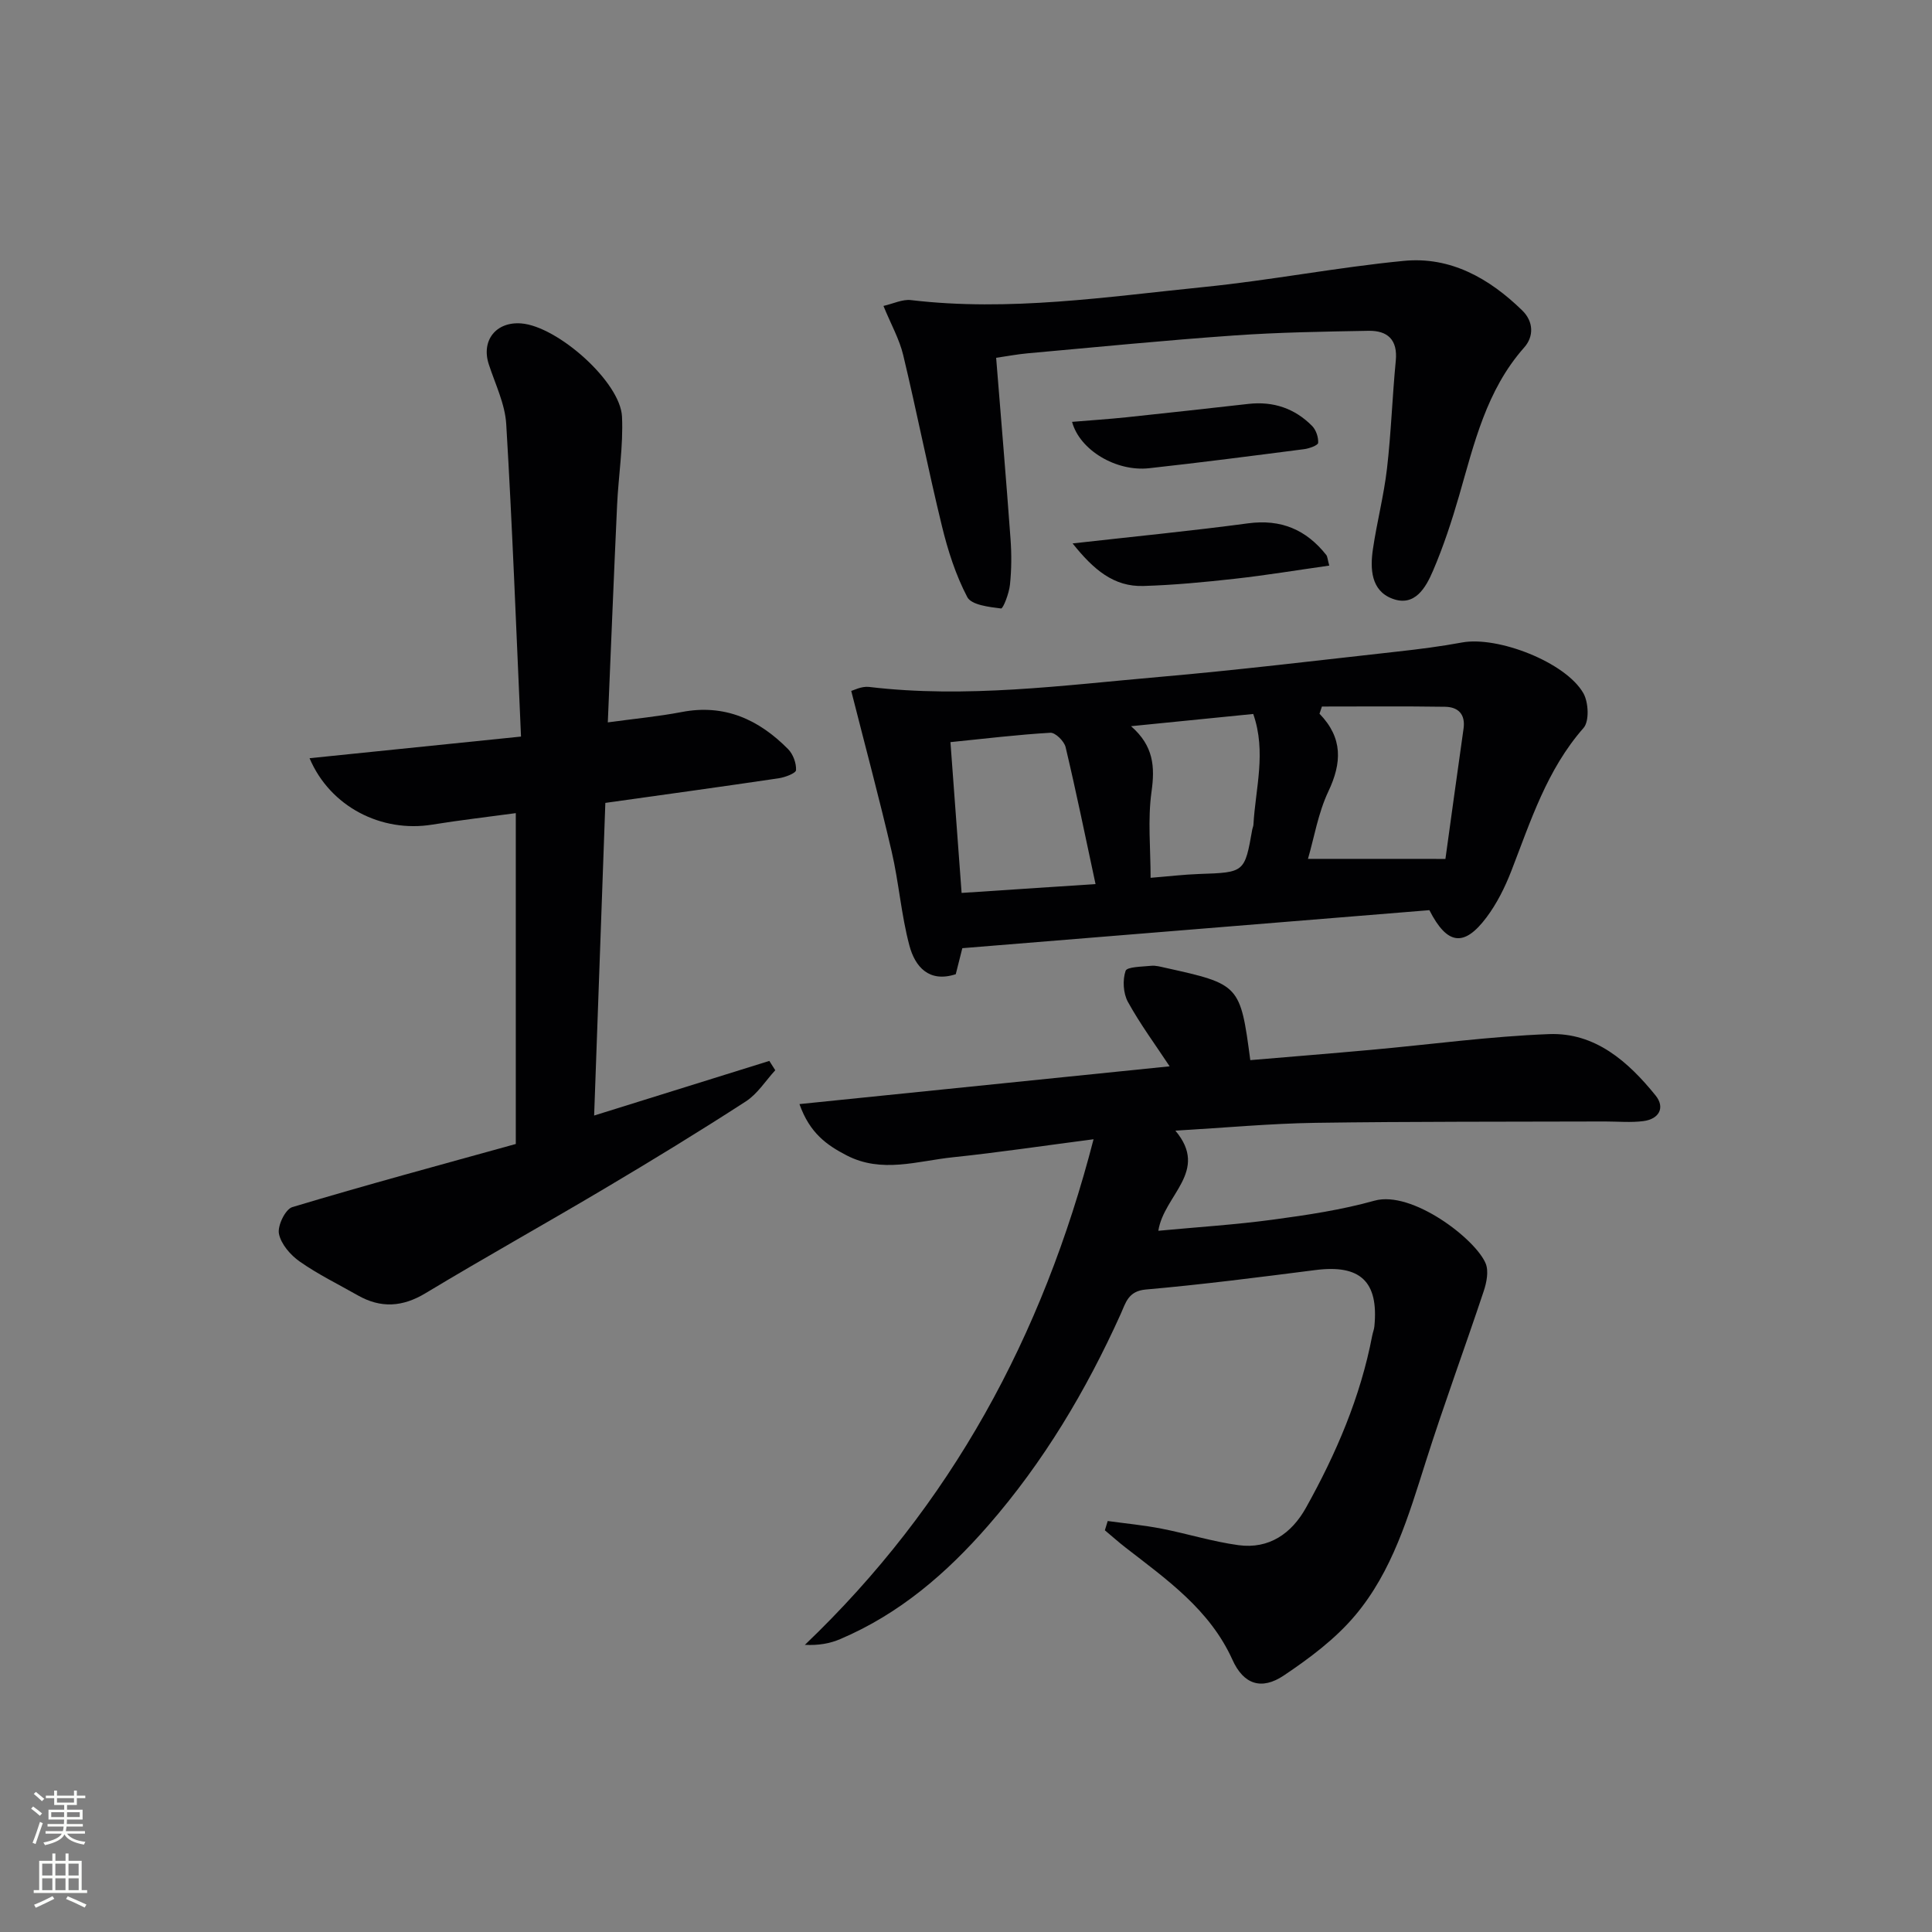 <svg enable-background="new 0 0 400 400" viewBox="0 0 400 400" xmlns="http://www.w3.org/2000/svg"><rect x="0" y="0" width="400" height="400" fill="#808080" stroke="none"/><g fill="#010103"><path d="m226.41 235.87c-10.41 1.35-19.74 2.75-29.12 3.73-7.32.76-14.72 3.39-22.02-.4-4.07-2.11-7.62-4.58-9.75-10.61 25.95-2.65 51.37-5.24 76.64-7.82-2.95-4.47-6.1-8.73-8.64-13.34-.97-1.77-1.13-4.51-.48-6.42.29-.86 3.43-.86 5.29-1.05.96-.1 1.97.2 2.94.41 15.41 3.41 15.52 3.53 17.59 19.12 8.36-.71 16.75-1.38 25.13-2.14 12.24-1.11 24.45-2.78 36.71-3.25 9.55-.37 16.38 5.68 22.05 12.68 2.05 2.52.77 4.9-2.48 5.33-2.61.34-5.31.08-7.97.08-19.99.07-39.98-.01-59.96.28-9.29.14-18.56 1.01-28.99 1.62 7.09 8.44-2.37 13.27-3.53 20.73 8.17-.77 16-1.26 23.76-2.31 7.05-.95 14.15-2.01 20.98-3.92 7.77-2.18 20.97 7.95 23.04 13.02.65 1.6.18 3.94-.42 5.73-3.92 11.78-8.23 23.43-11.98 35.25-3.58 11.28-6.93 22.75-14.67 31.91-4.09 4.85-9.42 8.83-14.74 12.4-4.62 3.09-8.33 1.84-10.62-3.25-4.69-10.38-13.55-16.58-22.08-23.2-1.49-1.15-2.89-2.41-4.34-3.62.2-.64.39-1.28.59-1.92 3.7.51 7.43.86 11.09 1.57 5.35 1.04 10.61 2.7 15.99 3.43 6.3.85 10.97-2.39 13.95-7.72 6.26-11.21 11.3-22.94 13.73-35.65.12-.65.39-1.28.45-1.93.91-9.3-2.93-12.85-12.2-11.66-11.69 1.49-23.39 3-35.12 4.03-3.68.32-4.17 2.8-5.2 5.07-7.16 15.85-15.95 30.62-27.43 43.79-8.65 9.93-18.39 18.3-30.6 23.5-2.12.91-4.44 1.35-7.36 1.21 30.25-28.89 49.21-63.8 59.77-104.68z"/><path d="m106.79 236.85c0-23.28 0-45.72 0-68.5-5.94.81-11.64 1.46-17.3 2.38-10.51 1.71-21.14-3.69-25.4-13.75 14.41-1.47 28.57-2.92 43.78-4.48-1-22.23-1.79-43.47-3.06-64.69-.25-4.19-2.28-8.29-3.61-12.38-1.61-4.92 1.47-8.87 6.71-8.47 7.51.58 20.54 12.1 20.87 19.3.28 6.1-.74 12.24-1.02 18.38-.68 14.75-1.27 29.51-1.92 44.92 5.57-.76 10.48-1.22 15.29-2.14 8.9-1.72 15.99 1.56 22.04 7.68 1.03 1.05 1.72 2.91 1.64 4.35-.03.64-2.29 1.5-3.63 1.69-11.82 1.75-23.65 3.38-35.85 5.09-.76 21.38-1.52 42.62-2.32 64.73 12.44-3.88 24.35-7.6 36.27-11.31.41.64.82 1.29 1.23 1.93-2 2.18-3.67 4.88-6.07 6.44-9.62 6.23-19.41 12.21-29.27 18.06-12.29 7.3-24.79 14.26-37.03 21.64-4.8 2.9-9.28 3.18-14.06.47-4.04-2.3-8.25-4.35-12.04-7.01-1.91-1.34-3.87-3.61-4.29-5.76-.32-1.66 1.33-5.07 2.77-5.5 15.23-4.58 30.59-8.72 46.27-13.07z"/><path d="m199.24 196.31c-.3 1.18-.82 3.24-1.36 5.39-5.55 1.81-8.43-1.55-9.6-5.94-1.7-6.37-2.18-13.06-3.68-19.5-2.53-10.89-5.44-21.69-8.36-33.21.42-.1 2.11-1.01 3.68-.83 20.12 2.4 40.06-.32 60.01-2.06 16.53-1.44 33-3.44 49.5-5.27 4.44-.49 8.88-1.06 13.26-1.87 7.38-1.37 21.46 4.07 25.13 10.5 1.07 1.88 1.26 5.81.03 7.2-7.59 8.64-10.93 19.25-14.95 29.61-1.31 3.37-2.98 6.73-5.14 9.61-4.62 6.16-8.13 5.75-11.82-1.5-31.77 2.6-63.79 5.2-96.7 7.87zm100.02-18.48c1.16-8.37 2.43-17.67 3.75-26.96.43-3.02-1.13-4.5-3.83-4.54-8.5-.13-16.99-.05-25.49-.05-.17.5-.33 1-.5 1.49 4.87 5.02 4.63 10.18 1.83 16.09-2.11 4.46-2.93 9.53-4.22 13.96 9.63.01 18.44.01 28.46.01zm-72.44 5.21c-2.15-10.02-4.03-19.23-6.2-28.36-.29-1.22-2.12-3.03-3.15-2.97-6.75.39-13.48 1.21-20.69 1.94.79 10.6 1.54 20.78 2.31 31.22 9.27-.61 17.96-1.18 27.73-1.83zm7.35-32.69c4.7 4.09 4.96 8.43 4.24 13.57-.81 5.79-.19 11.78-.19 17.82 3.74-.3 6.88-.68 10.02-.79 9.45-.32 9.45-.28 11.03-9.23.06-.33.22-.64.24-.97.41-7.5 2.72-15.02-.04-22.93-8.2.83-16.22 1.63-25.3 2.53z"/><path d="m206.24 74.08c1.05 13.06 2.09 25.29 2.98 37.53.23 3.14.21 6.34-.12 9.46-.18 1.77-1.41 4.96-1.84 4.91-2.46-.31-6.13-.72-6.99-2.35-2.41-4.59-4.04-9.7-5.27-14.78-2.86-11.73-5.19-23.59-8-35.33-.79-3.3-2.53-6.37-4.09-10.18 2.02-.46 3.92-1.41 5.68-1.21 20.36 2.42 40.49-.67 60.62-2.7 13.86-1.39 27.58-4.08 41.44-5.42 9.67-.94 17.71 3.63 24.51 10.26 2.36 2.3 2.44 5.39.4 7.68-7.82 8.83-10.34 19.85-13.47 30.69-1.52 5.25-3.24 10.49-5.39 15.51-1.49 3.48-3.77 7.59-8.48 5.78-4.38-1.68-4.57-6.18-3.97-10.25.82-5.57 2.26-11.06 2.91-16.65.86-7.41 1.1-14.9 1.82-22.33.43-4.39-1.72-6.28-5.66-6.21-9.3.17-18.61.31-27.89.97-14.24 1-28.45 2.41-42.67 3.69-2.11.19-4.19.59-6.52.93z"/><path d="m222.07 112.51c13-1.46 24.69-2.6 36.33-4.16 6.81-.91 12.03 1.3 16.18 6.54.27.34.27.91.63 2.21-6.66.94-13.1 2.01-19.59 2.73-6.27.7-12.57 1.3-18.87 1.49-6.16.2-10.35-3.39-14.68-8.81z"/><path d="m221.96 87.34c3.82-.32 7.56-.56 11.29-.95 8.42-.88 16.84-1.83 25.26-2.77 5.13-.57 9.57.94 13.16 4.58.81.83 1.31 2.34 1.24 3.49-.03.5-1.82 1.16-2.87 1.3-10.7 1.38-21.4 2.77-32.13 3.95-6.81.75-14.36-3.73-15.95-9.6z"/></g><path d="m6.44 374.46.42-.45c.65.47 1.27.95 1.85 1.44l-.45.49c-.65-.56-1.25-1.06-1.82-1.48m.93 7.33-.63-.26c.55-1.36 1.05-2.8 1.53-4.33.19.1.38.19.59.27-.47 1.29-.96 2.73-1.49 4.32m-.38-10.38.44-.42c.43.34 1.01.82 1.74 1.44l-.49.49c-.53-.51-1.09-1.01-1.69-1.51m2.5.35h1.72v-1.04h.59v1.04h3.52v-1.04h.59v1.04h1.75v.53h-1.75v1.42h-2.03v.97h3.22v2.03h-3.24c0 .35-.01.66-.03.93h3.32v.53h-3.37c-.03.27-.08.58-.15.94h3.96v.53h-3.71c.67.92 1.93 1.48 3.79 1.68-.13.24-.23.44-.29.59-2.13-.38-3.48-1.08-4.04-2.12-.43.97-1.77 1.72-4.03 2.23-.09-.19-.2-.37-.33-.55 2.1-.42 3.37-1.03 3.81-1.83h-3.36v-.53h3.58c.08-.29.13-.61.16-.94h-3.33v-.53h3.39c.02-.27.04-.58.04-.93h-3.23v-2.03h3.25v-.97h-2.07v-1.42h-1.73zm1.12 3.44v1h2.65c.01-.3.02-.44.01-.4v-.25-.35zm1.19-2h3.52v-.91h-3.52zm4.71 2h-2.63v.59c0 .15-.01.28-.01.4h2.64z" fill="#fbfcfa"/><path d="m13.56 383.74h.63v1.52h2.72v6.07h1.13v.6h-11.06v-.6h1.13v-6.07h2.73v-1.52h.63v1.52h2.1v-1.52zm-2.69 8.83.38.56c-1.24.63-2.53 1.25-3.85 1.85-.1-.21-.21-.42-.34-.63 1.37-.55 2.63-1.15 3.81-1.78m-2.13-4.27h2.1v-2.45h-2.1zm0 3.04h2.1v-2.46h-2.1zm2.72-3.04h2.1v-2.45h-2.1zm0 3.04h2.1v-2.46h-2.1zm6.07 3.6c-1.41-.71-2.7-1.3-3.86-1.78l.35-.56c1.45.62 2.75 1.19 3.88 1.72zm-1.25-9.09h-2.1v2.45h2.1zm-2.09 5.49h2.1v-2.46h-2.1z" fill="#fbfcfa"/></svg>